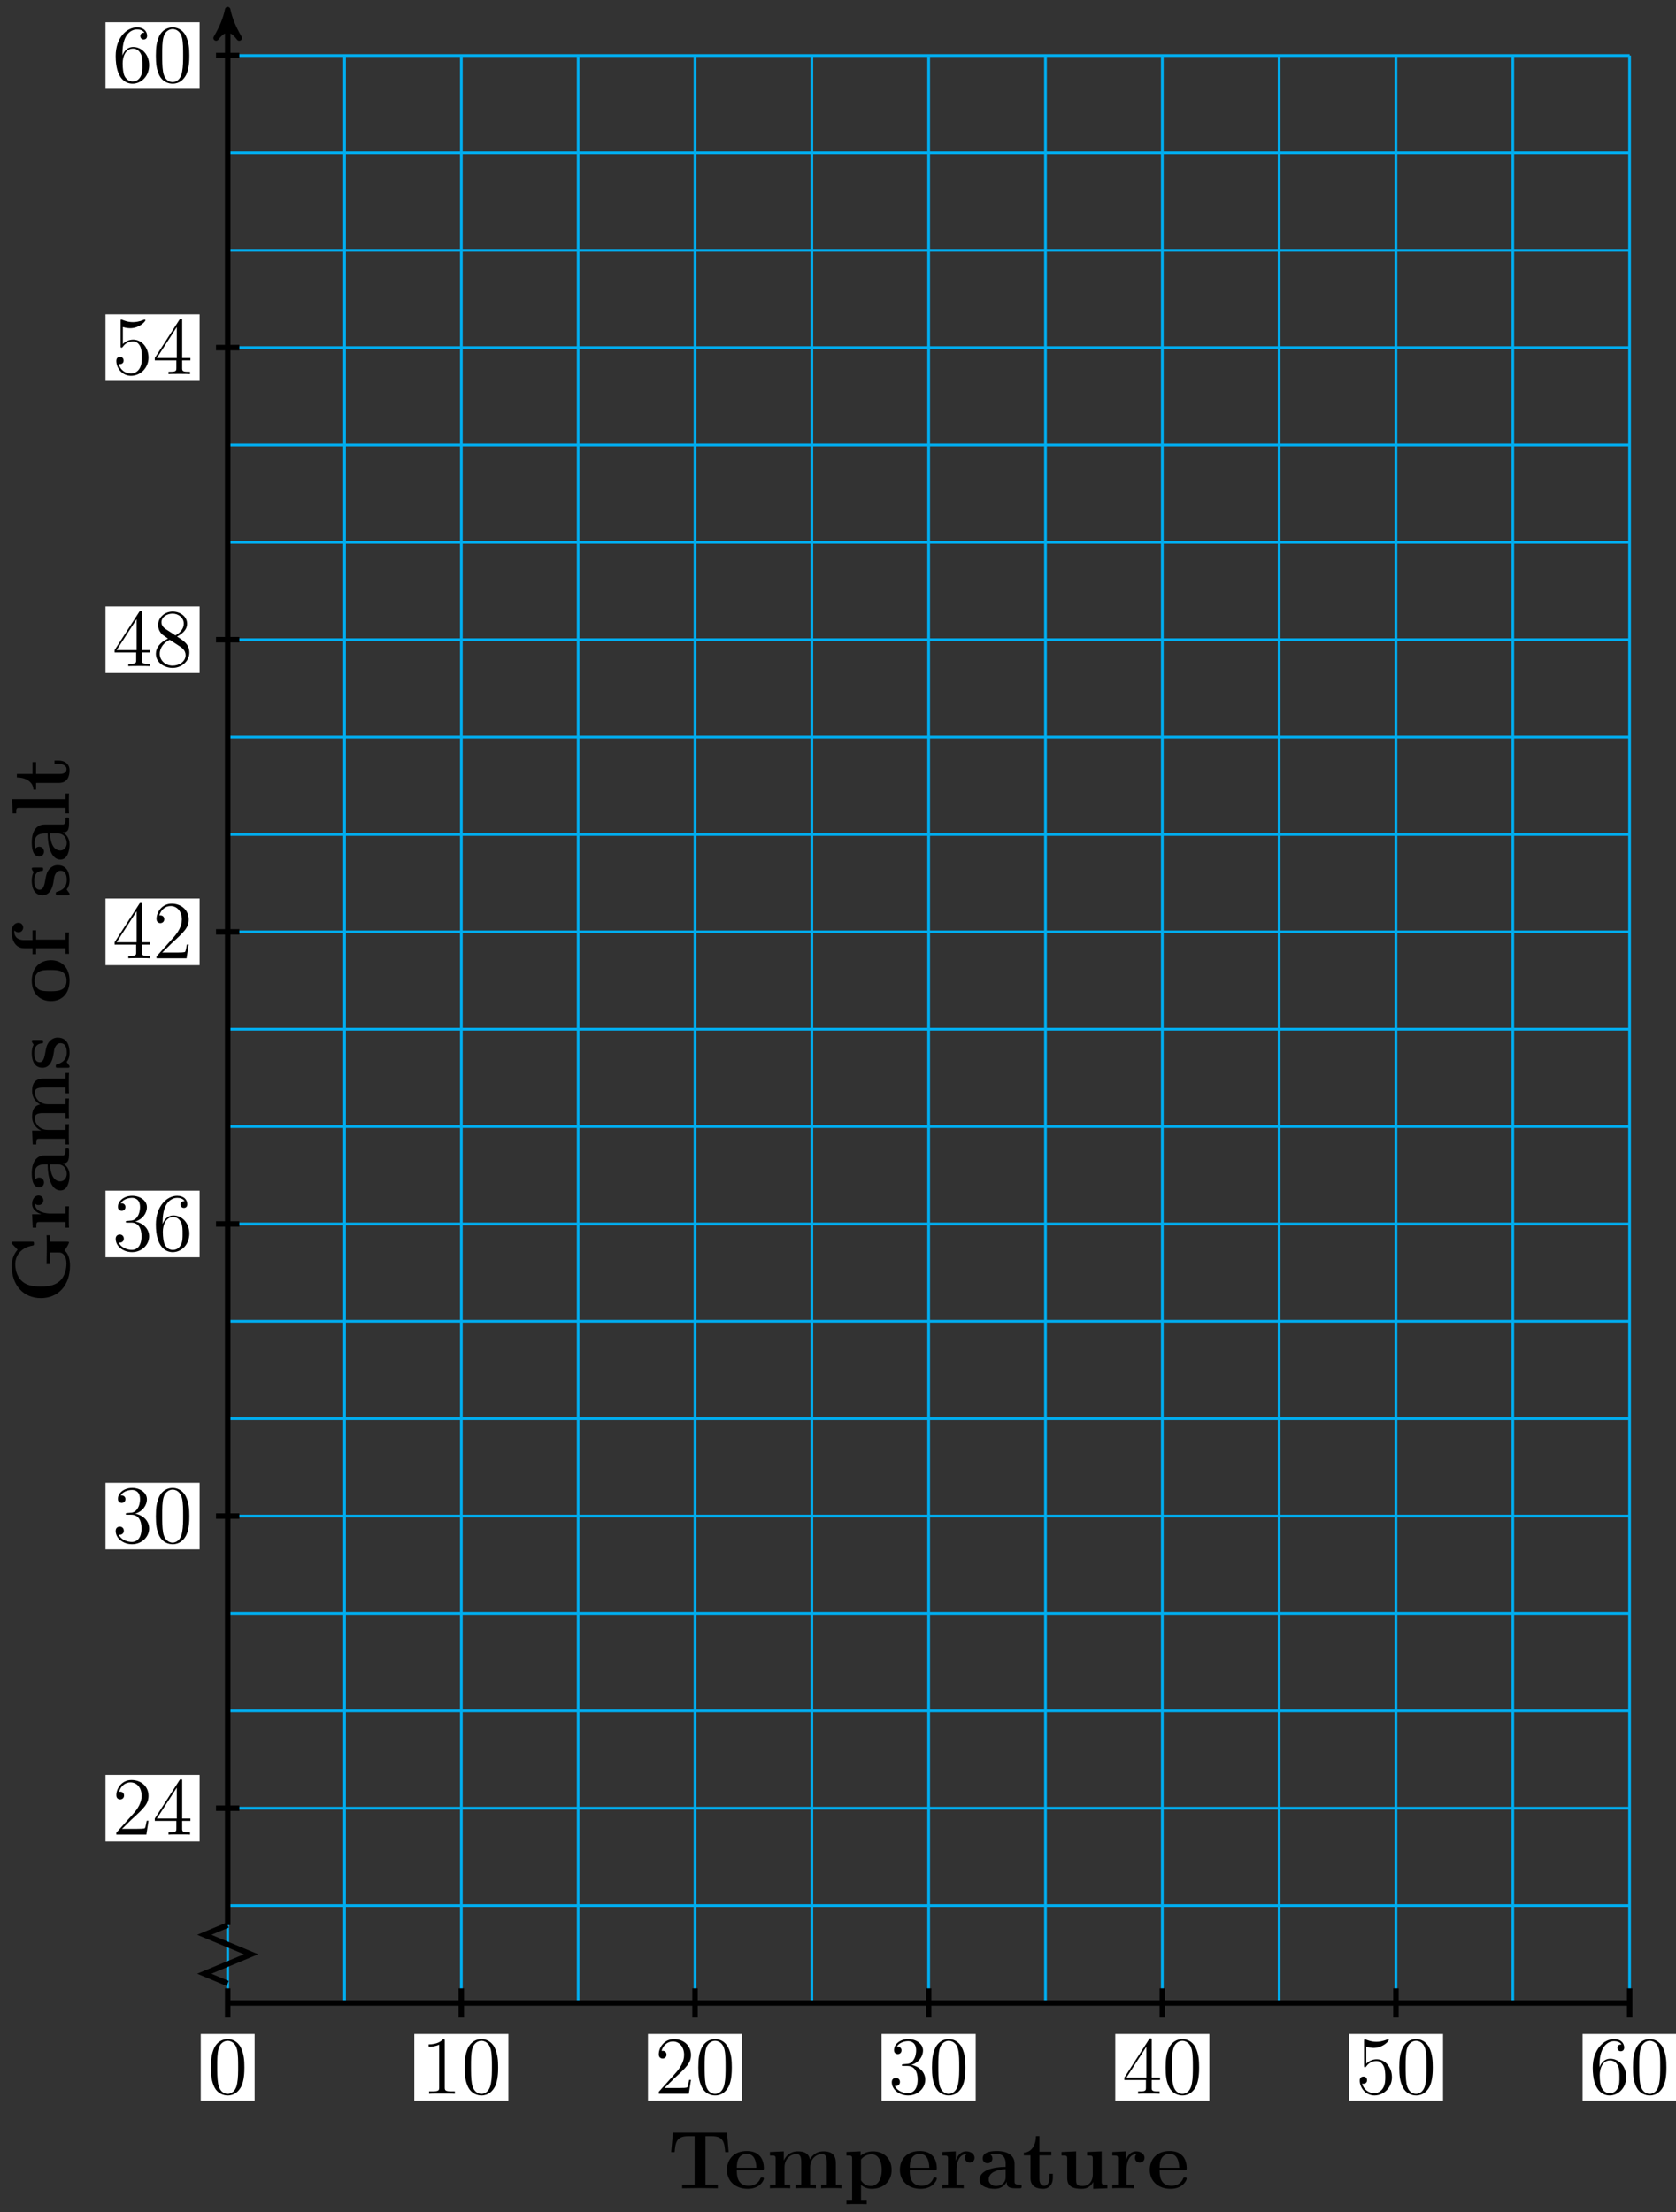 <?xml version="1.0" encoding="UTF-8"?>
<svg xmlns="http://www.w3.org/2000/svg" xmlns:xlink="http://www.w3.org/1999/xlink" width="244pt" height="322pt" viewBox="0 0 244 322" version="1.1">
<rect x="0" y="0" width="244" height="322" fill="#333333" stroke="none"/>
<defs>
<g>
<symbol overflow="visible" id="glyph0-0">
<path style="stroke:none;" d=""/>
</symbol>
<symbol overflow="visible" id="glyph0-1">
<path style="stroke:none;" d="M -2.75 -9.891 L -3.266 -9.891 C -3.234 -9.594 -3.234 -8.312 -3.234 -7.938 L -3.266 -5.688 L -2.75 -5.688 L -2.75 -7.375 L -1.531 -7.375 C -1.281 -7.375 -0.938 -7.375 -0.641 -6.891 C -0.484 -6.656 -0.375 -6.281 -0.375 -5.781 C -0.375 -5.109 -0.531 -3.922 -1.406 -3.172 C -1.953 -2.719 -2.672 -2.422 -4.109 -2.422 C -5.344 -2.422 -6.188 -2.625 -6.812 -3.172 C -7.703 -3.938 -7.828 -5.125 -7.828 -5.703 C -7.828 -6.594 -7.328 -8.047 -5.219 -8.406 C -5.109 -8.422 -5.109 -8.531 -5.109 -8.672 C -5.109 -8.953 -5.141 -8.953 -5.422 -8.953 L -8.031 -8.953 C -8.312 -8.953 -8.344 -8.953 -8.344 -8.688 L -7.484 -7.797 C -8.062 -7.125 -8.344 -6.328 -8.344 -5.438 C -8.344 -2.578 -6.609 -0.734 -4.094 -0.734 C -1.641 -0.734 0.141 -2.516 0.141 -5.453 C 0.141 -6.25 -0.031 -7.203 -0.672 -7.688 C -0.281 -8.094 0 -8.781 0 -8.812 C 0 -8.953 -0.125 -8.953 -0.312 -8.953 L -2.75 -8.953 Z M -2.75 -9.891 "/>
</symbol>
<symbol overflow="visible" id="glyph0-2">
<path style="stroke:none;" d="M -4.438 -5.109 C -5.047 -5.109 -5.375 -4.484 -5.375 -3.906 C -5.375 -2.969 -4.547 -2.562 -4.047 -2.391 L -4.047 -2.375 L -5.375 -2.375 L -5.281 -0.422 L -4.766 -0.422 C -4.766 -1.156 -4.766 -1.25 -4.297 -1.25 L -0.516 -1.25 L -0.516 -0.422 L 0 -0.422 C -0.031 -0.688 -0.031 -1.594 -0.031 -1.922 C -0.031 -2.266 -0.031 -3.234 0 -3.531 L -0.516 -3.531 L -0.516 -2.484 L -2.688 -2.484 C -3.078 -2.484 -4.984 -2.562 -4.984 -3.969 C -4.859 -3.797 -4.656 -3.719 -4.438 -3.719 C -3.938 -3.719 -3.734 -4.109 -3.734 -4.406 C -3.734 -4.703 -3.938 -5.109 -4.438 -5.109 Z M -4.438 -5.109 "/>
</symbol>
<symbol overflow="visible" id="glyph0-3">
<path style="stroke:none;" d="M -0.266 -6.469 C -0.516 -6.469 -0.516 -6.359 -0.516 -6.188 C -0.531 -5.438 -0.719 -5.438 -0.984 -5.438 L -3.578 -5.438 C -4.672 -5.438 -5.422 -4.562 -5.422 -2.875 C -5.422 -2.219 -5.359 -0.797 -4.344 -0.797 C -3.844 -0.797 -3.641 -1.188 -3.641 -1.5 C -3.641 -1.859 -3.891 -2.219 -4.344 -2.219 C -4.562 -2.219 -4.781 -2.125 -4.906 -1.922 C -5.016 -2.312 -5.016 -2.609 -5.016 -2.828 C -5.016 -3.641 -4.562 -4.141 -3.578 -4.141 L -3.109 -4.141 C -3.109 -2.25 -2.578 -0.344 -1.25 -0.344 C -0.172 -0.344 0.078 -1.734 0.078 -2.562 C 0.078 -3.484 -0.438 -4.062 -0.953 -4.297 C -0.516 -4.297 0 -4.297 0 -5.516 L 0 -6.125 C 0 -6.375 0 -6.469 -0.266 -6.469 Z M -1.656 -4.141 C -0.531 -4.141 -0.328 -3.125 -0.328 -2.75 C -0.328 -2.156 -0.719 -1.672 -1.266 -1.672 C -2.359 -1.672 -2.719 -2.969 -2.781 -4.141 Z M -1.656 -4.141 "/>
</symbol>
<symbol overflow="visible" id="glyph0-4">
<path style="stroke:none;" d="M 0 -10.906 L -0.516 -10.906 L -0.516 -10.094 L -3.656 -10.094 C -4.75 -10.094 -5.375 -9.625 -5.375 -8.281 C -5.375 -7.078 -4.562 -6.516 -4.188 -6.328 C -5.203 -6.125 -5.375 -5.312 -5.375 -4.547 C -5.375 -3.406 -4.641 -2.781 -4.062 -2.531 L -4.062 -2.516 L -5.375 -2.516 L -5.281 -0.5 L -4.766 -0.5 C -4.766 -1.25 -4.766 -1.328 -4.297 -1.328 L -0.516 -1.328 L -0.516 -0.5 L 0 -0.5 C -0.031 -0.781 -0.031 -1.641 -0.031 -1.969 C -0.031 -2.312 -0.031 -3.172 0 -3.453 L -0.516 -3.453 L -0.516 -2.625 L -3.062 -2.625 C -4.359 -2.625 -4.984 -3.594 -4.984 -4.344 C -4.984 -4.797 -4.719 -5.062 -3.797 -5.062 L -0.516 -5.062 L -0.516 -4.234 L 0 -4.234 C -0.031 -4.5 -0.031 -5.359 -0.031 -5.703 C -0.031 -6.031 -0.031 -6.906 0 -7.188 L -0.516 -7.188 L -0.516 -6.359 L -3.062 -6.359 C -4.359 -6.359 -4.984 -7.328 -4.984 -8.078 C -4.984 -8.516 -4.719 -8.781 -3.797 -8.781 L -0.516 -8.781 L -0.516 -7.953 L 0 -7.953 C -0.031 -8.234 -0.031 -9.094 -0.031 -9.438 C -0.031 -9.766 -0.031 -10.641 0 -10.906 Z M 0 -10.906 "/>
</symbol>
<symbol overflow="visible" id="glyph0-5">
<path style="stroke:none;" d="M -1.656 -4.844 C -2.234 -4.844 -2.625 -4.531 -2.844 -4.297 C -3.25 -3.797 -3.328 -3.391 -3.438 -2.75 C -3.578 -1.984 -3.703 -1.266 -4.281 -1.266 C -5.062 -1.266 -5.062 -2.328 -5.062 -2.578 C -5.062 -3.906 -4.219 -3.984 -3.922 -4 C -3.766 -4.016 -3.766 -4.109 -3.766 -4.25 C -3.766 -4.5 -3.797 -4.5 -4.078 -4.5 L -5.109 -4.5 C -5.328 -4.5 -5.422 -4.5 -5.422 -4.328 C -5.422 -4.25 -5.422 -4.234 -5.312 -4.047 C -5.266 -4 -5.188 -3.875 -5.156 -3.812 C -5.344 -3.484 -5.422 -3.031 -5.422 -2.609 C -5.422 -2.25 -5.422 -0.453 -3.859 -0.453 C -2.609 -0.453 -2.344 -1.938 -2.281 -2.312 C -2.219 -2.625 -2.156 -3.031 -2.156 -3.078 C -2.047 -3.547 -1.75 -4.031 -1.25 -4.031 C -0.328 -4.031 -0.328 -2.938 -0.328 -2.688 C -0.328 -2.078 -0.516 -1.328 -1.672 -0.984 C -1.906 -0.922 -1.922 -0.906 -1.922 -0.703 C -1.922 -0.453 -1.891 -0.453 -1.609 -0.453 L -0.234 -0.453 C -0.016 -0.453 0.078 -0.453 0.078 -0.641 C 0.078 -0.719 0.078 -0.734 -0.125 -0.984 L -0.344 -1.297 C 0.078 -1.828 0.078 -2.469 0.078 -2.688 C 0.078 -3.344 -0.078 -4.844 -1.656 -4.844 Z M -1.656 -4.844 "/>
</symbol>
<symbol overflow="visible" id="glyph0-6">
<path style="stroke:none;" d="M -2.625 -6.328 C -4.234 -6.328 -5.422 -5.234 -5.422 -3.359 C -5.422 -1.406 -4.172 -0.375 -2.625 -0.375 C -1.047 -0.375 0.078 -1.469 0.078 -3.344 C 0.078 -5.297 -1.109 -6.328 -2.625 -6.328 Z M -2.734 -4.906 C -1.75 -4.906 -0.359 -4.906 -0.359 -3.359 C -0.359 -1.812 -1.75 -1.812 -2.734 -1.812 C -3.297 -1.812 -3.891 -1.812 -4.328 -2.031 C -4.812 -2.297 -5.016 -2.828 -5.016 -3.344 C -5.016 -4.031 -4.703 -4.453 -4.359 -4.656 C -3.938 -4.906 -3.312 -4.906 -2.734 -4.906 Z M -2.734 -4.906 "/>
</symbol>
<symbol overflow="visible" id="glyph0-7">
<path style="stroke:none;" d="M -7.375 -5.047 C -7.859 -5.047 -8.359 -4.609 -8.359 -3.766 C -8.359 -2.672 -7.906 -1.344 -6.531 -1.344 L -5.312 -1.344 L -5.312 -0.469 L -4.797 -0.469 L -4.797 -1.344 L -0.516 -1.344 L -0.516 -0.531 L 0 -0.531 C -0.031 -0.797 -0.031 -1.703 -0.031 -2.031 C -0.031 -2.375 -0.031 -3.344 0 -3.641 L -0.516 -3.641 L -0.516 -2.594 L -4.797 -2.594 L -4.797 -3.953 L -5.312 -3.953 L -5.312 -2.531 L -6.531 -2.531 C -7.781 -2.531 -7.969 -3.328 -7.969 -3.719 C -7.969 -3.844 -7.953 -3.875 -7.938 -3.938 C -7.812 -3.766 -7.609 -3.656 -7.359 -3.656 C -6.891 -3.656 -6.672 -4.047 -6.672 -4.344 C -6.672 -4.609 -6.844 -5.047 -7.375 -5.047 Z M -7.375 -5.047 "/>
</symbol>
<symbol overflow="visible" id="glyph0-8">
<path style="stroke:none;" d="M 0 -3.422 L -0.516 -3.422 L -0.516 -2.594 L -8.297 -2.594 L -8.203 -0.531 L -7.688 -0.531 C -7.688 -1.266 -7.688 -1.344 -7.219 -1.344 L -0.516 -1.344 L -0.516 -0.531 L 0 -0.531 C -0.031 -0.797 -0.031 -1.656 -0.031 -1.969 C -0.031 -2.297 -0.031 -3.141 0 -3.422 Z M 0 -3.422 "/>
</symbol>
<symbol overflow="visible" id="glyph0-9">
<path style="stroke:none;" d="M -1.484 -4.469 L -2.109 -4.469 L -2.109 -3.969 L -1.5 -3.969 C -0.703 -3.969 -0.359 -3.609 -0.359 -3.234 C -0.359 -2.516 -1.156 -2.516 -1.438 -2.516 L -4.797 -2.516 L -4.797 -4.25 L -5.312 -4.25 L -5.312 -2.516 L -7.594 -2.516 L -7.594 -2.016 C -6.406 -2.016 -5.219 -1.438 -5.188 -0.25 L -4.797 -0.25 L -4.797 -1.219 L -1.469 -1.219 C -0.203 -1.219 0.078 -2.203 0.078 -3.062 C 0.078 -3.938 -0.594 -4.469 -1.484 -4.469 Z M -1.484 -4.469 "/>
</symbol>
<symbol overflow="visible" id="glyph1-0">
<path style="stroke:none;" d=""/>
</symbol>
<symbol overflow="visible" id="glyph1-1">
<path style="stroke:none;" d="M 8.844 -5.266 L 8.609 -8.094 L 0.734 -8.094 L 0.484 -5.266 L 0.984 -5.266 C 1.094 -6.562 1.188 -7.578 2.922 -7.578 L 3.891 -7.578 L 3.891 -0.516 L 2.078 -0.516 L 2.078 0 L 4.672 -0.031 L 7.266 0 L 7.266 -0.516 L 5.469 -0.516 L 5.469 -7.578 L 6.422 -7.578 C 8.141 -7.578 8.234 -6.578 8.344 -5.266 Z M 8.844 -5.266 "/>
</symbol>
<symbol overflow="visible" id="glyph1-2">
<path style="stroke:none;" d="M 5.75 -1.406 C 5.75 -1.578 5.562 -1.578 5.5 -1.578 C 5.312 -1.578 5.297 -1.547 5.219 -1.391 C 4.906 -0.609 4.125 -0.359 3.547 -0.359 C 1.812 -0.359 1.812 -1.969 1.812 -2.641 L 5.406 -2.641 C 5.672 -2.641 5.75 -2.641 5.75 -2.938 C 5.75 -3.297 5.672 -4.203 5.109 -4.75 C 4.609 -5.266 3.938 -5.422 3.25 -5.422 C 1.391 -5.422 0.375 -4.203 0.375 -2.688 C 0.375 -1.016 1.609 0.078 3.406 0.078 C 5.219 0.078 5.75 -1.188 5.75 -1.406 Z M 4.656 -2.984 L 1.812 -2.984 C 1.828 -3.484 1.844 -3.938 2.094 -4.375 C 2.312 -4.75 2.734 -5.016 3.25 -5.016 C 4.531 -5.016 4.641 -3.578 4.656 -2.984 Z M 4.656 -2.984 "/>
</symbol>
<symbol overflow="visible" id="glyph1-3">
<path style="stroke:none;" d="M 10.906 0 L 10.906 -0.516 L 10.094 -0.516 L 10.094 -3.656 C 10.094 -4.75 9.625 -5.375 8.281 -5.375 C 7.078 -5.375 6.516 -4.562 6.328 -4.188 C 6.125 -5.203 5.312 -5.375 4.547 -5.375 C 3.406 -5.375 2.781 -4.641 2.531 -4.062 L 2.516 -4.062 L 2.516 -5.375 L 0.5 -5.281 L 0.5 -4.766 C 1.25 -4.766 1.328 -4.766 1.328 -4.297 L 1.328 -0.516 L 0.5 -0.516 L 0.5 0 C 0.781 -0.031 1.641 -0.031 1.969 -0.031 C 2.312 -0.031 3.172 -0.031 3.453 0 L 3.453 -0.516 L 2.625 -0.516 L 2.625 -3.062 C 2.625 -4.359 3.594 -4.984 4.344 -4.984 C 4.797 -4.984 5.062 -4.719 5.062 -3.797 L 5.062 -0.516 L 4.234 -0.516 L 4.234 0 C 4.5 -0.031 5.359 -0.031 5.703 -0.031 C 6.031 -0.031 6.906 -0.031 7.188 0 L 7.188 -0.516 L 6.359 -0.516 L 6.359 -3.062 C 6.359 -4.359 7.328 -4.984 8.078 -4.984 C 8.516 -4.984 8.781 -4.719 8.781 -3.797 L 8.781 -0.516 L 7.953 -0.516 L 7.953 0 C 8.234 -0.031 9.094 -0.031 9.438 -0.031 C 9.766 -0.031 10.641 -0.031 10.906 0 Z M 10.906 0 "/>
</symbol>
<symbol overflow="visible" id="glyph1-4">
<path style="stroke:none;" d="M 7 -2.672 C 7 -4.312 5.891 -5.375 4.281 -5.375 C 3.578 -5.375 2.969 -5.141 2.484 -4.75 L 2.484 -5.375 L 0.422 -5.281 L 0.422 -4.766 C 1.156 -4.766 1.25 -4.766 1.25 -4.297 L 1.25 1.812 L 0.422 1.812 L 0.422 2.312 C 0.688 2.297 1.547 2.297 1.891 2.297 C 2.219 2.297 3.094 2.297 3.375 2.312 L 3.375 1.812 L 2.547 1.812 L 2.547 -0.484 C 2.844 -0.234 3.375 0.078 4.094 0.078 C 5.719 0.078 7 -0.922 7 -2.672 Z M 5.562 -2.672 C 5.562 -0.938 4.703 -0.328 3.938 -0.328 C 3.438 -0.328 2.922 -0.578 2.547 -1.141 L 2.547 -4.188 C 2.984 -4.75 3.625 -4.953 4.094 -4.953 C 4.859 -4.953 5.562 -4.25 5.562 -2.672 Z M 5.562 -2.672 "/>
</symbol>
<symbol overflow="visible" id="glyph1-5">
<path style="stroke:none;" d="M 5.109 -4.438 C 5.109 -5.047 4.484 -5.375 3.906 -5.375 C 2.969 -5.375 2.562 -4.547 2.391 -4.047 L 2.375 -4.047 L 2.375 -5.375 L 0.422 -5.281 L 0.422 -4.766 C 1.156 -4.766 1.25 -4.766 1.25 -4.297 L 1.25 -0.516 L 0.422 -0.516 L 0.422 0 C 0.688 -0.031 1.594 -0.031 1.922 -0.031 C 2.266 -0.031 3.234 -0.031 3.531 0 L 3.531 -0.516 L 2.484 -0.516 L 2.484 -2.688 C 2.484 -3.078 2.562 -4.984 3.969 -4.984 C 3.797 -4.859 3.719 -4.656 3.719 -4.438 C 3.719 -3.938 4.109 -3.734 4.406 -3.734 C 4.703 -3.734 5.109 -3.938 5.109 -4.438 Z M 5.109 -4.438 "/>
</symbol>
<symbol overflow="visible" id="glyph1-6">
<path style="stroke:none;" d="M 6.469 -0.266 C 6.469 -0.516 6.359 -0.516 6.188 -0.516 C 5.438 -0.531 5.438 -0.719 5.438 -0.984 L 5.438 -3.578 C 5.438 -4.672 4.562 -5.422 2.875 -5.422 C 2.219 -5.422 0.797 -5.359 0.797 -4.344 C 0.797 -3.844 1.188 -3.641 1.5 -3.641 C 1.859 -3.641 2.219 -3.891 2.219 -4.344 C 2.219 -4.562 2.125 -4.781 1.922 -4.906 C 2.312 -5.016 2.609 -5.016 2.828 -5.016 C 3.641 -5.016 4.141 -4.562 4.141 -3.578 L 4.141 -3.109 C 2.25 -3.109 0.344 -2.578 0.344 -1.25 C 0.344 -0.172 1.734 0.078 2.562 0.078 C 3.484 0.078 4.062 -0.438 4.297 -0.953 C 4.297 -0.516 4.297 0 5.516 0 L 6.125 0 C 6.375 0 6.469 0 6.469 -0.266 Z M 4.141 -1.656 C 4.141 -0.531 3.125 -0.328 2.75 -0.328 C 2.156 -0.328 1.672 -0.719 1.672 -1.266 C 1.672 -2.359 2.969 -2.719 4.141 -2.781 Z M 4.141 -1.656 "/>
</symbol>
<symbol overflow="visible" id="glyph1-7">
<path style="stroke:none;" d="M 4.469 -1.484 L 4.469 -2.109 L 3.969 -2.109 L 3.969 -1.5 C 3.969 -0.703 3.609 -0.359 3.234 -0.359 C 2.516 -0.359 2.516 -1.156 2.516 -1.438 L 2.516 -4.797 L 4.25 -4.797 L 4.25 -5.312 L 2.516 -5.312 L 2.516 -7.594 L 2.016 -7.594 C 2.016 -6.406 1.438 -5.219 0.25 -5.188 L 0.25 -4.797 L 1.219 -4.797 L 1.219 -1.469 C 1.219 -0.203 2.203 0.078 3.062 0.078 C 3.938 0.078 4.469 -0.594 4.469 -1.484 Z M 4.469 -1.484 "/>
</symbol>
<symbol overflow="visible" id="glyph1-8">
<path style="stroke:none;" d="M 7.172 0 L 7.172 -0.516 C 6.438 -0.516 6.344 -0.516 6.344 -0.984 L 6.344 -5.375 L 4.219 -5.281 L 4.219 -4.766 C 4.953 -4.766 5.047 -4.766 5.047 -4.297 L 5.047 -1.953 C 5.047 -1.047 4.5 -0.328 3.578 -0.328 C 2.672 -0.328 2.625 -0.625 2.625 -1.281 L 2.625 -5.375 L 0.5 -5.281 L 0.5 -4.766 C 1.25 -4.766 1.328 -4.766 1.328 -4.297 L 1.328 -1.469 C 1.328 -0.281 2.125 0.078 3.406 0.078 C 3.688 0.078 4.578 0.078 5.094 -0.891 L 5.109 -0.891 L 5.109 0.078 Z M 7.172 0 "/>
</symbol>
<symbol overflow="visible" id="glyph2-0">
<path style="stroke:none;" d=""/>
</symbol>
<symbol overflow="visible" id="glyph2-1">
<path style="stroke:none;" d="M 5.359 -3.828 C 5.359 -4.812 5.297 -5.781 4.859 -6.688 C 4.375 -7.688 3.516 -7.953 2.922 -7.953 C 2.234 -7.953 1.391 -7.609 0.938 -6.609 C 0.609 -5.859 0.484 -5.109 0.484 -3.828 C 0.484 -2.672 0.578 -1.797 1 -0.938 C 1.469 -0.031 2.297 0.25 2.922 0.25 C 3.953 0.25 4.547 -0.375 4.906 -1.062 C 5.328 -1.953 5.359 -3.125 5.359 -3.828 Z M 2.922 0.016 C 2.531 0.016 1.75 -0.203 1.531 -1.5 C 1.406 -2.219 1.406 -3.125 1.406 -3.969 C 1.406 -4.953 1.406 -5.828 1.594 -6.531 C 1.797 -7.344 2.406 -7.703 2.922 -7.703 C 3.375 -7.703 4.062 -7.438 4.297 -6.406 C 4.453 -5.719 4.453 -4.781 4.453 -3.969 C 4.453 -3.172 4.453 -2.266 4.312 -1.531 C 4.094 -0.219 3.328 0.016 2.922 0.016 Z M 2.922 0.016 "/>
</symbol>
<symbol overflow="visible" id="glyph2-2">
<path style="stroke:none;" d="M 3.438 -7.656 C 3.438 -7.938 3.438 -7.953 3.203 -7.953 C 2.922 -7.625 2.312 -7.188 1.094 -7.188 L 1.094 -6.844 C 1.359 -6.844 1.953 -6.844 2.625 -7.141 L 2.625 -0.922 C 2.625 -0.484 2.578 -0.344 1.531 -0.344 L 1.156 -0.344 L 1.156 0 C 1.484 -0.031 2.641 -0.031 3.031 -0.031 C 3.438 -0.031 4.578 -0.031 4.906 0 L 4.906 -0.344 L 4.531 -0.344 C 3.484 -0.344 3.438 -0.484 3.438 -0.922 Z M 3.438 -7.656 "/>
</symbol>
<symbol overflow="visible" id="glyph2-3">
<path style="stroke:none;" d="M 5.266 -2.016 L 5 -2.016 C 4.953 -1.812 4.859 -1.141 4.75 -0.953 C 4.656 -0.844 3.984 -0.844 3.625 -0.844 L 1.406 -0.844 C 1.734 -1.125 2.469 -1.891 2.766 -2.172 C 4.594 -3.844 5.266 -4.469 5.266 -5.656 C 5.266 -7.031 4.172 -7.953 2.781 -7.953 C 1.406 -7.953 0.578 -6.766 0.578 -5.734 C 0.578 -5.125 1.109 -5.125 1.141 -5.125 C 1.406 -5.125 1.703 -5.312 1.703 -5.688 C 1.703 -6.031 1.484 -6.25 1.141 -6.25 C 1.047 -6.25 1.016 -6.25 0.984 -6.234 C 1.203 -7.047 1.859 -7.609 2.625 -7.609 C 3.641 -7.609 4.266 -6.75 4.266 -5.656 C 4.266 -4.641 3.688 -3.75 3 -2.984 L 0.578 -0.281 L 0.578 0 L 4.953 0 Z M 5.266 -2.016 "/>
</symbol>
<symbol overflow="visible" id="glyph2-4">
<path style="stroke:none;" d="M 2.203 -4.297 C 2 -4.281 1.953 -4.266 1.953 -4.156 C 1.953 -4.047 2.016 -4.047 2.219 -4.047 L 2.766 -4.047 C 3.797 -4.047 4.25 -3.203 4.25 -2.062 C 4.25 -0.484 3.438 -0.078 2.844 -0.078 C 2.266 -0.078 1.297 -0.344 0.938 -1.141 C 1.328 -1.078 1.672 -1.297 1.672 -1.719 C 1.672 -2.062 1.422 -2.312 1.094 -2.312 C 0.797 -2.312 0.484 -2.141 0.484 -1.688 C 0.484 -0.625 1.547 0.25 2.875 0.25 C 4.297 0.25 5.359 -0.844 5.359 -2.047 C 5.359 -3.141 4.469 -4 3.328 -4.203 C 4.359 -4.5 5.031 -5.375 5.031 -6.312 C 5.031 -7.25 4.047 -7.953 2.891 -7.953 C 1.703 -7.953 0.812 -7.219 0.812 -6.344 C 0.812 -5.875 1.188 -5.766 1.359 -5.766 C 1.609 -5.766 1.906 -5.953 1.906 -6.312 C 1.906 -6.688 1.609 -6.859 1.344 -6.859 C 1.281 -6.859 1.25 -6.859 1.219 -6.844 C 1.672 -7.656 2.797 -7.656 2.859 -7.656 C 3.25 -7.656 4.031 -7.484 4.031 -6.312 C 4.031 -6.078 4 -5.422 3.641 -4.906 C 3.281 -4.375 2.875 -4.344 2.562 -4.328 Z M 2.203 -4.297 "/>
</symbol>
<symbol overflow="visible" id="glyph2-5">
<path style="stroke:none;" d="M 4.312 -7.781 C 4.312 -8.016 4.312 -8.062 4.141 -8.062 C 4.047 -8.062 4.016 -8.062 3.922 -7.922 L 0.328 -2.344 L 0.328 -2 L 3.469 -2 L 3.469 -0.906 C 3.469 -0.469 3.438 -0.344 2.562 -0.344 L 2.328 -0.344 L 2.328 0 C 2.609 -0.031 3.547 -0.031 3.891 -0.031 C 4.219 -0.031 5.172 -0.031 5.453 0 L 5.453 -0.344 L 5.219 -0.344 C 4.344 -0.344 4.312 -0.469 4.312 -0.906 L 4.312 -2 L 5.516 -2 L 5.516 -2.344 L 4.312 -2.344 Z M 3.531 -6.844 L 3.531 -2.344 L 0.625 -2.344 Z M 3.531 -6.844 "/>
</symbol>
<symbol overflow="visible" id="glyph2-6">
<path style="stroke:none;" d="M 1.531 -6.844 C 2.047 -6.688 2.469 -6.672 2.594 -6.672 C 3.938 -6.672 4.812 -7.656 4.812 -7.828 C 4.812 -7.875 4.781 -7.938 4.703 -7.938 C 4.688 -7.938 4.656 -7.938 4.547 -7.891 C 3.891 -7.609 3.312 -7.562 3 -7.562 C 2.219 -7.562 1.656 -7.812 1.422 -7.906 C 1.344 -7.938 1.312 -7.938 1.297 -7.938 C 1.203 -7.938 1.203 -7.859 1.203 -7.672 L 1.203 -4.125 C 1.203 -3.906 1.203 -3.844 1.344 -3.844 C 1.406 -3.844 1.422 -3.844 1.547 -4 C 1.875 -4.484 2.438 -4.766 3.031 -4.766 C 3.672 -4.766 3.984 -4.188 4.078 -3.984 C 4.281 -3.516 4.297 -2.922 4.297 -2.469 C 4.297 -2.016 4.297 -1.344 3.953 -0.797 C 3.688 -0.375 3.234 -0.078 2.703 -0.078 C 1.906 -0.078 1.141 -0.609 0.922 -1.484 C 0.984 -1.453 1.047 -1.453 1.109 -1.453 C 1.312 -1.453 1.641 -1.562 1.641 -1.969 C 1.641 -2.312 1.406 -2.5 1.109 -2.5 C 0.891 -2.5 0.578 -2.391 0.578 -1.922 C 0.578 -0.906 1.406 0.25 2.719 0.25 C 4.078 0.25 5.266 -0.891 5.266 -2.406 C 5.266 -3.828 4.297 -5.016 3.047 -5.016 C 2.359 -5.016 1.844 -4.703 1.531 -4.375 Z M 1.531 -6.844 "/>
</symbol>
<symbol overflow="visible" id="glyph2-7">
<path style="stroke:none;" d="M 1.469 -4.156 C 1.469 -7.188 2.938 -7.656 3.578 -7.656 C 4.016 -7.656 4.453 -7.531 4.672 -7.172 C 4.531 -7.172 4.078 -7.172 4.078 -6.688 C 4.078 -6.422 4.25 -6.188 4.562 -6.188 C 4.859 -6.188 5.062 -6.375 5.062 -6.719 C 5.062 -7.344 4.609 -7.953 3.578 -7.953 C 2.062 -7.953 0.484 -6.406 0.484 -3.781 C 0.484 -0.484 1.922 0.25 2.938 0.25 C 4.25 0.25 5.359 -0.891 5.359 -2.438 C 5.359 -4.031 4.25 -5.094 3.047 -5.094 C 1.984 -5.094 1.594 -4.172 1.469 -3.844 Z M 2.938 -0.078 C 2.188 -0.078 1.828 -0.734 1.719 -0.984 C 1.609 -1.297 1.5 -1.891 1.5 -2.719 C 1.5 -3.672 1.922 -4.859 3 -4.859 C 3.656 -4.859 4 -4.406 4.188 -4 C 4.375 -3.562 4.375 -2.969 4.375 -2.453 C 4.375 -1.844 4.375 -1.297 4.141 -0.844 C 3.844 -0.281 3.422 -0.078 2.938 -0.078 Z M 2.938 -0.078 "/>
</symbol>
<symbol overflow="visible" id="glyph2-8">
<path style="stroke:none;" d="M 3.562 -4.312 C 4.156 -4.641 5.031 -5.188 5.031 -6.188 C 5.031 -7.234 4.031 -7.953 2.922 -7.953 C 1.75 -7.953 0.812 -7.078 0.812 -5.984 C 0.812 -5.578 0.938 -5.172 1.266 -4.766 C 1.406 -4.609 1.406 -4.609 2.25 -4.016 C 1.094 -3.484 0.484 -2.672 0.484 -1.812 C 0.484 -0.531 1.703 0.25 2.922 0.25 C 4.25 0.25 5.359 -0.734 5.359 -1.984 C 5.359 -3.203 4.5 -3.734 3.562 -4.312 Z M 1.938 -5.391 C 1.781 -5.5 1.297 -5.812 1.297 -6.391 C 1.297 -7.172 2.109 -7.656 2.922 -7.656 C 3.781 -7.656 4.547 -7.047 4.547 -6.188 C 4.547 -5.453 4.016 -4.859 3.328 -4.484 Z M 2.5 -3.844 L 3.938 -2.906 C 4.25 -2.703 4.812 -2.328 4.812 -1.609 C 4.812 -0.688 3.891 -0.078 2.922 -0.078 C 1.906 -0.078 1.047 -0.812 1.047 -1.812 C 1.047 -2.734 1.719 -3.484 2.5 -3.844 Z M 2.5 -3.844 "/>
</symbol>
</g>
</defs>
<g id="surface1">
<path style="fill:none;stroke-width:0.399;stroke-linecap:butt;stroke-linejoin:miter;stroke:rgb(0%,67.839%,93.729%);stroke-opacity:1;stroke-miterlimit:10;" d="M -0.001 -0.001 L 204.101 -0.001 M -0.001 14.175 L 204.101 14.175 M -0.001 28.347 L 204.101 28.347 M -0.001 42.519 L 204.101 42.519 M -0.001 56.695 L 204.101 56.695 M -0.001 70.866 L 204.101 70.866 M -0.001 85.042 L 204.101 85.042 M -0.001 99.214 L 204.101 99.214 M -0.001 113.386 L 204.101 113.386 M -0.001 127.562 L 204.101 127.562 M -0.001 141.734 L 204.101 141.734 M -0.001 155.909 L 204.101 155.909 M -0.001 170.081 L 204.101 170.081 M -0.001 184.253 L 204.101 184.253 M -0.001 198.429 L 204.101 198.429 M -0.001 212.601 L 204.101 212.601 M -0.001 226.773 L 204.101 226.773 M -0.001 240.948 L 204.101 240.948 M -0.001 255.12 L 204.101 255.12 M -0.001 269.296 L 204.101 269.296 M -0.001 283.464 L 204.101 283.464 M -0.001 -0.001 L -0.001 283.468 M 17.007 -0.001 L 17.007 283.468 M 34.015 -0.001 L 34.015 283.468 M 51.023 -0.001 L 51.023 283.468 M 68.035 -0.001 L 68.035 283.468 M 85.042 -0.001 L 85.042 283.468 M 102.05 -0.001 L 102.05 283.468 M 119.058 -0.001 L 119.058 283.468 M 136.066 -0.001 L 136.066 283.468 M 153.074 -0.001 L 153.074 283.468 M 170.081 -0.001 L 170.081 283.468 M 187.089 -0.001 L 187.089 283.468 M 204.093 -0.001 L 204.093 283.468 " transform="matrix(1,0,0,-1,33.149,291.55)"/>
<path style="fill:none;stroke-width:0.797;stroke-linecap:butt;stroke-linejoin:miter;stroke:rgb(0%,0%,0%);stroke-opacity:1;stroke-miterlimit:10;" d="M -0.001 -0.001 L 204.101 -0.001 " transform="matrix(1,0,0,-1,33.149,291.55)"/>
<path style="fill:none;stroke-width:0.797;stroke-linecap:butt;stroke-linejoin:miter;stroke:rgb(0%,0%,0%);stroke-opacity:1;stroke-miterlimit:10;" d="M -0.001 11.339 L -0.001 289.12 " transform="matrix(1,0,0,-1,33.149,291.55)"/>
<path style="fill-rule:nonzero;fill:rgb(0%,0%,0%);fill-opacity:1;stroke-width:0.797;stroke-linecap:butt;stroke-linejoin:round;stroke:rgb(0%,0%,0%);stroke-opacity:1;stroke-miterlimit:10;" d="M 1.035 0.001 C -0.258 0.258 -1.555 0.778 -3.109 1.684 C -1.555 0.516 -1.555 -0.519 -3.109 -1.683 C -1.555 -0.777 -0.258 -0.257 1.035 0.001 Z M 1.035 0.001 " transform="matrix(0,-1,-1,0,33.149,2.43)"/>
<path style="fill:none;stroke-width:0.797;stroke-linecap:butt;stroke-linejoin:miter;stroke:rgb(0%,0%,0%);stroke-opacity:1;stroke-miterlimit:10;" d="M -0.001 11.339 L -3.403 9.921 L 3.402 7.085 L -3.403 4.253 L -0.001 2.835 " transform="matrix(1,0,0,-1,33.149,291.55)"/>
<g style="fill:rgb(0%,0%,0%);fill-opacity:1;">
  <use xlink:href="#glyph0-1" x="10.048" y="189.698"/>
  <use xlink:href="#glyph0-2" x="10.048" y="179.13"/>
  <use xlink:href="#glyph0-3" x="10.048" y="173.63"/>
  <use xlink:href="#glyph0-4" x="10.048" y="167.091"/>
  <use xlink:href="#glyph0-5" x="10.048" y="155.877"/>
</g>
<g style="fill:rgb(0%,0%,0%);fill-opacity:1;">
  <use xlink:href="#glyph0-6" x="10.048" y="146.097"/>
  <use xlink:href="#glyph0-7" x="10.048" y="139.367"/>
</g>
<g style="fill:rgb(0%,0%,0%);fill-opacity:1;">
  <use xlink:href="#glyph0-5" x="10.048" y="130.771"/>
  <use xlink:href="#glyph0-3" x="10.048" y="125.463"/>
  <use xlink:href="#glyph0-8" x="10.048" y="118.923"/>
  <use xlink:href="#glyph0-9" x="10.048" y="115.181"/>
</g>
<g style="fill:rgb(0%,0%,0%);fill-opacity:1;">
  <use xlink:href="#glyph1-1" x="97.234" y="318.532"/>
</g>
<g style="fill:rgb(0%,0%,0%);fill-opacity:1;">
  <use xlink:href="#glyph1-2" x="105.459" y="318.532"/>
  <use xlink:href="#glyph1-3" x="111.592" y="318.532"/>
  <use xlink:href="#glyph1-4" x="122.806" y="318.532"/>
</g>
<g style="fill:rgb(0%,0%,0%);fill-opacity:1;">
  <use xlink:href="#glyph1-2" x="130.637" y="318.532"/>
  <use xlink:href="#glyph1-5" x="136.77" y="318.532"/>
  <use xlink:href="#glyph1-6" x="142.269" y="318.532"/>
  <use xlink:href="#glyph1-7" x="148.809" y="318.532"/>
  <use xlink:href="#glyph1-8" x="154.045" y="318.532"/>
  <use xlink:href="#glyph1-5" x="161.517" y="318.532"/>
  <use xlink:href="#glyph1-2" x="167.017" y="318.532"/>
</g>
<path style="fill:none;stroke-width:0.797;stroke-linecap:butt;stroke-linejoin:miter;stroke:rgb(0%,0%,0%);stroke-opacity:1;stroke-miterlimit:10;" d="M -0.001 2.124 L -0.001 -2.126 " transform="matrix(1,0,0,-1,33.149,291.55)"/>
<path style=" stroke:none;fill-rule:nonzero;fill:rgb(100%,100%,100%);fill-opacity:1;" d="M 29.227 305.766 L 37.07 305.766 L 37.07 296.066 L 29.227 296.066 Z M 29.227 305.766 "/>
<g style="fill:rgb(0%,0%,0%);fill-opacity:1;">
  <use xlink:href="#glyph2-1" x="30.222" y="304.768"/>
</g>
<path style="fill:none;stroke-width:0.797;stroke-linecap:butt;stroke-linejoin:miter;stroke:rgb(0%,0%,0%);stroke-opacity:1;stroke-miterlimit:10;" d="M 34.015 2.124 L 34.015 -2.126 " transform="matrix(1,0,0,-1,33.149,291.55)"/>
<path style=" stroke:none;fill-rule:nonzero;fill:rgb(100%,100%,100%);fill-opacity:1;" d="M 60.316 305.766 L 74.016 305.766 L 74.016 296.066 L 60.316 296.066 Z M 60.316 305.766 "/>
<g style="fill:rgb(0%,0%,0%);fill-opacity:1;">
  <use xlink:href="#glyph2-2" x="61.312" y="304.768"/>
  <use xlink:href="#glyph2-1" x="67.165" y="304.768"/>
</g>
<path style="fill:none;stroke-width:0.797;stroke-linecap:butt;stroke-linejoin:miter;stroke:rgb(0%,0%,0%);stroke-opacity:1;stroke-miterlimit:10;" d="M 68.035 2.124 L 68.035 -2.126 " transform="matrix(1,0,0,-1,33.149,291.55)"/>
<path style=" stroke:none;fill-rule:nonzero;fill:rgb(100%,100%,100%);fill-opacity:1;" d="M 94.332 305.766 L 108.031 305.766 L 108.031 296.066 L 94.332 296.066 Z M 94.332 305.766 "/>
<g style="fill:rgb(0%,0%,0%);fill-opacity:1;">
  <use xlink:href="#glyph2-3" x="95.329" y="304.768"/>
  <use xlink:href="#glyph2-1" x="101.182" y="304.768"/>
</g>
<path style="fill:none;stroke-width:0.797;stroke-linecap:butt;stroke-linejoin:miter;stroke:rgb(0%,0%,0%);stroke-opacity:1;stroke-miterlimit:10;" d="M 102.05 2.124 L 102.05 -2.126 " transform="matrix(1,0,0,-1,33.149,291.55)"/>
<path style=" stroke:none;fill-rule:nonzero;fill:rgb(100%,100%,100%);fill-opacity:1;" d="M 128.348 305.766 L 142.047 305.766 L 142.047 296.066 L 128.348 296.066 Z M 128.348 305.766 "/>
<g style="fill:rgb(0%,0%,0%);fill-opacity:1;">
  <use xlink:href="#glyph2-4" x="129.345" y="304.768"/>
  <use xlink:href="#glyph2-1" x="135.198" y="304.768"/>
</g>
<path style="fill:none;stroke-width:0.797;stroke-linecap:butt;stroke-linejoin:miter;stroke:rgb(0%,0%,0%);stroke-opacity:1;stroke-miterlimit:10;" d="M 136.066 2.124 L 136.066 -2.126 " transform="matrix(1,0,0,-1,33.149,291.55)"/>
<path style=" stroke:none;fill-rule:nonzero;fill:rgb(100%,100%,100%);fill-opacity:1;" d="M 162.367 305.766 L 176.062 305.766 L 176.062 296.066 L 162.367 296.066 Z M 162.367 305.766 "/>
<g style="fill:rgb(0%,0%,0%);fill-opacity:1;">
  <use xlink:href="#glyph2-5" x="163.362" y="304.768"/>
  <use xlink:href="#glyph2-1" x="169.215" y="304.768"/>
</g>
<path style="fill:none;stroke-width:0.797;stroke-linecap:butt;stroke-linejoin:miter;stroke:rgb(0%,0%,0%);stroke-opacity:1;stroke-miterlimit:10;" d="M 170.081 2.124 L 170.081 -2.126 " transform="matrix(1,0,0,-1,33.149,291.55)"/>
<path style=" stroke:none;fill-rule:nonzero;fill:rgb(100%,100%,100%);fill-opacity:1;" d="M 196.383 305.766 L 210.082 305.766 L 210.082 296.066 L 196.383 296.066 Z M 196.383 305.766 "/>
<g style="fill:rgb(0%,0%,0%);fill-opacity:1;">
  <use xlink:href="#glyph2-6" x="197.379" y="304.768"/>
  <use xlink:href="#glyph2-1" x="203.232" y="304.768"/>
</g>
<path style="fill:none;stroke-width:0.797;stroke-linecap:butt;stroke-linejoin:miter;stroke:rgb(0%,0%,0%);stroke-opacity:1;stroke-miterlimit:10;" d="M 204.101 2.124 L 204.101 -2.126 " transform="matrix(1,0,0,-1,33.149,291.55)"/>
<path style=" stroke:none;fill-rule:nonzero;fill:rgb(100%,100%,100%);fill-opacity:1;" d="M 230.398 305.766 L 244.098 305.766 L 244.098 296.066 L 230.398 296.066 Z M 230.398 305.766 "/>
<g style="fill:rgb(0%,0%,0%);fill-opacity:1;">
  <use xlink:href="#glyph2-7" x="231.395" y="304.768"/>
  <use xlink:href="#glyph2-1" x="237.248" y="304.768"/>
</g>
<path style="fill:none;stroke-width:0.797;stroke-linecap:butt;stroke-linejoin:miter;stroke:rgb(0%,0%,0%);stroke-opacity:1;stroke-miterlimit:10;" d="M 1.703 28.347 L -1.7 28.347 " transform="matrix(1,0,0,-1,33.149,291.55)"/>
<path style=" stroke:none;fill-rule:nonzero;fill:rgb(100%,100%,100%);fill-opacity:1;" d="M 15.359 268.051 L 29.059 268.051 L 29.059 258.355 L 15.359 258.355 Z M 15.359 268.051 "/>
<g style="fill:rgb(0%,0%,0%);fill-opacity:1;">
  <use xlink:href="#glyph2-3" x="16.355" y="267.055"/>
  <use xlink:href="#glyph2-5" x="22.208" y="267.055"/>
</g>
<path style="fill:none;stroke-width:0.797;stroke-linecap:butt;stroke-linejoin:miter;stroke:rgb(0%,0%,0%);stroke-opacity:1;stroke-miterlimit:10;" d="M 1.703 70.866 L -1.7 70.866 " transform="matrix(1,0,0,-1,33.149,291.55)"/>
<path style=" stroke:none;fill-rule:nonzero;fill:rgb(100%,100%,100%);fill-opacity:1;" d="M 15.359 225.531 L 29.059 225.531 L 29.059 215.836 L 15.359 215.836 Z M 15.359 225.531 "/>
<g style="fill:rgb(0%,0%,0%);fill-opacity:1;">
  <use xlink:href="#glyph2-4" x="16.355" y="224.535"/>
  <use xlink:href="#glyph2-1" x="22.208" y="224.535"/>
</g>
<path style="fill:none;stroke-width:0.797;stroke-linecap:butt;stroke-linejoin:miter;stroke:rgb(0%,0%,0%);stroke-opacity:1;stroke-miterlimit:10;" d="M 1.703 113.386 L -1.7 113.386 " transform="matrix(1,0,0,-1,33.149,291.55)"/>
<path style=" stroke:none;fill-rule:nonzero;fill:rgb(100%,100%,100%);fill-opacity:1;" d="M 15.359 183.012 L 29.059 183.012 L 29.059 173.312 L 15.359 173.312 Z M 15.359 183.012 "/>
<g style="fill:rgb(0%,0%,0%);fill-opacity:1;">
  <use xlink:href="#glyph2-4" x="16.355" y="182.015"/>
  <use xlink:href="#glyph2-7" x="22.208" y="182.015"/>
</g>
<path style="fill:none;stroke-width:0.797;stroke-linecap:butt;stroke-linejoin:miter;stroke:rgb(0%,0%,0%);stroke-opacity:1;stroke-miterlimit:10;" d="M 1.703 155.909 L -1.7 155.909 " transform="matrix(1,0,0,-1,33.149,291.55)"/>
<path style=" stroke:none;fill-rule:nonzero;fill:rgb(100%,100%,100%);fill-opacity:1;" d="M 15.359 140.492 L 29.059 140.492 L 29.059 130.793 L 15.359 130.793 Z M 15.359 140.492 "/>
<g style="fill:rgb(0%,0%,0%);fill-opacity:1;">
  <use xlink:href="#glyph2-5" x="16.355" y="139.495"/>
  <use xlink:href="#glyph2-3" x="22.208" y="139.495"/>
</g>
<path style="fill:none;stroke-width:0.797;stroke-linecap:butt;stroke-linejoin:miter;stroke:rgb(0%,0%,0%);stroke-opacity:1;stroke-miterlimit:10;" d="M 1.703 198.429 L -1.7 198.429 " transform="matrix(1,0,0,-1,33.149,291.55)"/>
<path style=" stroke:none;fill-rule:nonzero;fill:rgb(100%,100%,100%);fill-opacity:1;" d="M 15.359 97.973 L 29.059 97.973 L 29.059 88.273 L 15.359 88.273 Z M 15.359 97.973 "/>
<g style="fill:rgb(0%,0%,0%);fill-opacity:1;">
  <use xlink:href="#glyph2-5" x="16.355" y="96.975"/>
  <use xlink:href="#glyph2-8" x="22.208" y="96.975"/>
</g>
<path style="fill:none;stroke-width:0.797;stroke-linecap:butt;stroke-linejoin:miter;stroke:rgb(0%,0%,0%);stroke-opacity:1;stroke-miterlimit:10;" d="M 1.703 240.948 L -1.7 240.948 " transform="matrix(1,0,0,-1,33.149,291.55)"/>
<path style=" stroke:none;fill-rule:nonzero;fill:rgb(100%,100%,100%);fill-opacity:1;" d="M 15.359 55.449 L 29.059 55.449 L 29.059 45.754 L 15.359 45.754 Z M 15.359 55.449 "/>
<g style="fill:rgb(0%,0%,0%);fill-opacity:1;">
  <use xlink:href="#glyph2-6" x="16.355" y="54.454"/>
  <use xlink:href="#glyph2-5" x="22.208" y="54.454"/>
</g>
<path style="fill:none;stroke-width:0.797;stroke-linecap:butt;stroke-linejoin:miter;stroke:rgb(0%,0%,0%);stroke-opacity:1;stroke-miterlimit:10;" d="M 1.703 283.468 L -1.7 283.468 " transform="matrix(1,0,0,-1,33.149,291.55)"/>
<path style=" stroke:none;fill-rule:nonzero;fill:rgb(100%,100%,100%);fill-opacity:1;" d="M 15.359 12.93 L 29.059 12.93 L 29.059 3.234 L 15.359 3.234 Z M 15.359 12.93 "/>
<g style="fill:rgb(0%,0%,0%);fill-opacity:1;">
  <use xlink:href="#glyph2-7" x="16.355" y="11.934"/>
  <use xlink:href="#glyph2-1" x="22.208" y="11.934"/>
</g>
</g>
</svg>
